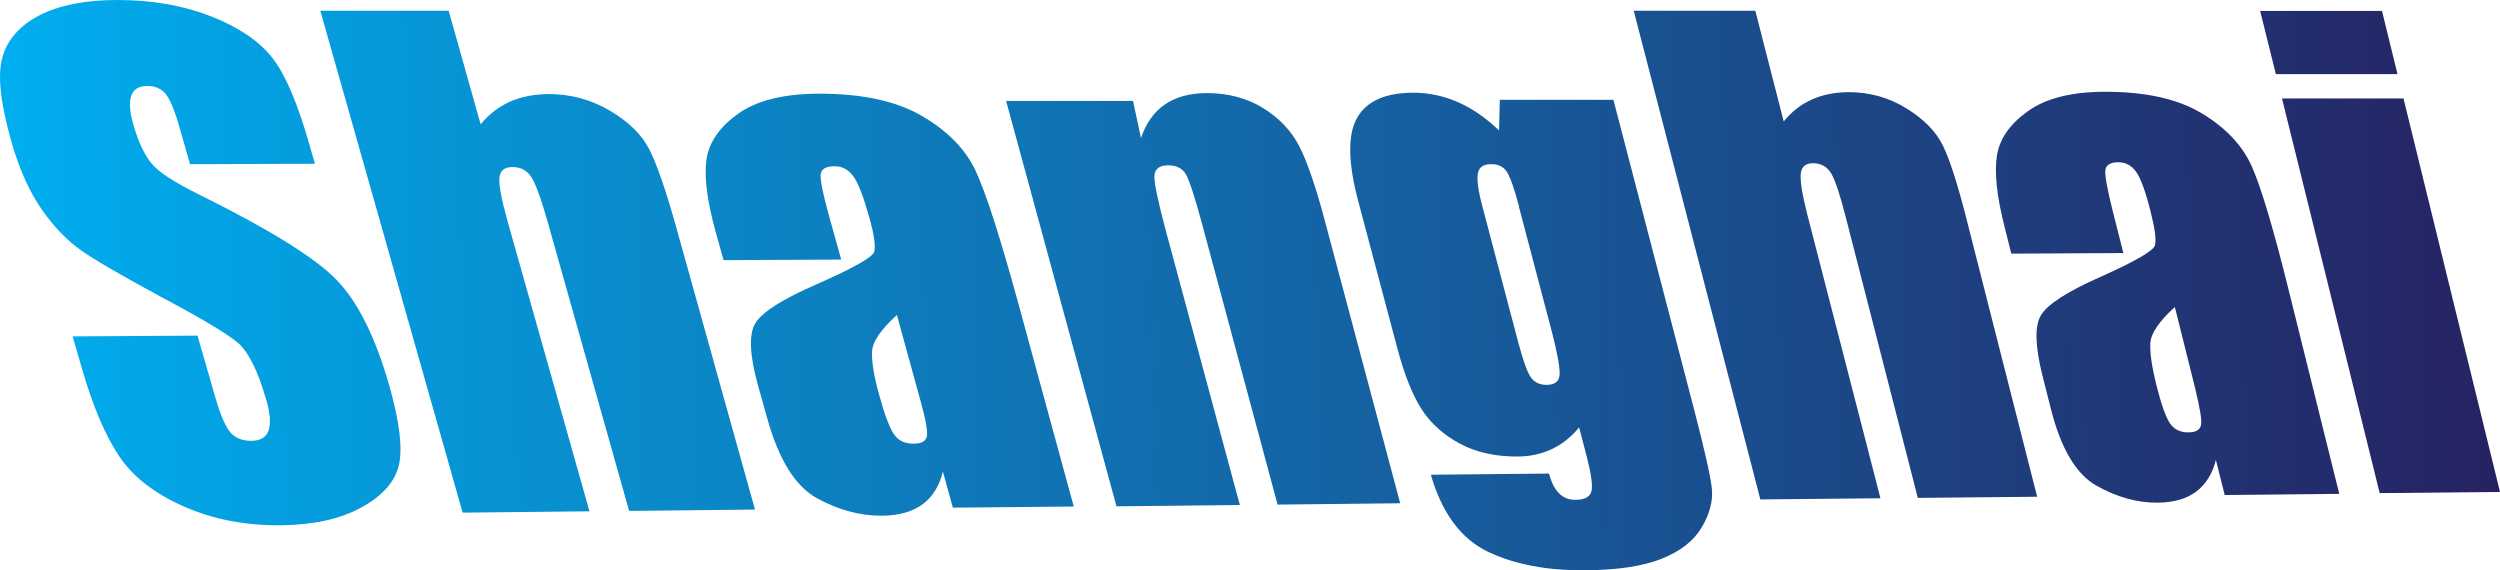 <?xml version="1.0" encoding="UTF-8"?>
<svg id="Capa_2" data-name="Capa 2" xmlns="http://www.w3.org/2000/svg" xmlns:xlink="http://www.w3.org/1999/xlink" viewBox="0 0 130.5 29.76">
  <defs>
    <style>
      .cls-1 {
        fill: url(#Degradado_sin_nombre_11);
        stroke-width: 0px;
      }
    </style>
    <linearGradient id="Degradado_sin_nombre_11" data-name="Degradado sin nombre 11" x1="-118.12" y1="38.95" x2="12.12" y2="38.95" gradientTransform="translate(117.79 -24.93) rotate(-.67)" gradientUnits="userSpaceOnUse">
      <stop offset="0" stop-color="#00aeef"/>
      <stop offset="1" stop-color="#262262"/>
    </linearGradient>
  </defs>
  <g id="Layer_1" data-name="Layer 1">
    <g>
      <path class="cls-1" d="M16.43,8.55l-6.51.02-.56-1.96c-.26-.91-.52-1.5-.75-1.75s-.55-.38-.94-.37c-.42,0-.7.17-.82.51-.12.34-.08.85.12,1.54.26.88.57,1.55.94,1.99.36.45,1.18.98,2.45,1.61,3.64,1.8,6.02,3.27,7.16,4.42s2.07,3.01,2.8,5.57c.53,1.86.7,3.23.51,4.11s-.84,1.63-1.95,2.24-2.5.92-4.2.94c-1.86.02-3.56-.31-5.08-.98s-2.65-1.54-3.37-2.61-1.37-2.58-1.94-4.55l-.5-1.72,6.52-.04.92,3.19c.28.98.56,1.61.82,1.89s.63.42,1.09.41.76-.18.88-.54.09-.89-.12-1.59c-.44-1.54-.95-2.55-1.52-3.02-.58-.47-1.9-1.26-3.97-2.36-2.07-1.12-3.47-1.93-4.19-2.44s-1.4-1.21-2.03-2.11-1.16-2.06-1.57-3.47C.03,5.44-.14,3.95.12,3.01s.91-1.68,1.94-2.21S4.45,0,6.13,0c1.83,0,3.47.29,4.93.87s2.51,1.31,3.18,2.18,1.3,2.36,1.9,4.46l.3,1.04Z"/>
      <path class="cls-1" d="M23.42.56l1.67,5.93c.42-.52.93-.91,1.52-1.18.59-.26,1.26-.39,2.02-.4,1.16,0,2.23.29,3.21.87s1.66,1.25,2.05,2.01.87,2.14,1.43,4.15l4.09,14.66-6.57.07-4.23-15.01c-.35-1.25-.64-2.05-.87-2.41s-.56-.53-1-.53c-.41,0-.63.19-.67.55s.1,1.1.4,2.19l4.3,15.23-6.62.07L16.72.56h6.7Z"/>
      <path class="cls-1" d="M43.93,13.55l-6.16.03-.4-1.43c-.46-1.65-.62-2.93-.49-3.83s.69-1.7,1.66-2.39,2.39-1.04,4.24-1.04c2.22,0,4,.38,5.34,1.16s2.27,1.73,2.8,2.85,1.28,3.45,2.24,6.95l2.89,10.59-6.31.06-.52-1.88c-.19.76-.55,1.33-1.07,1.71s-1.22.58-2.09.59c-1.14.01-2.28-.29-3.41-.91s-1.99-2-2.59-4.14l-.49-1.74c-.44-1.59-.49-2.68-.14-3.26s1.42-1.26,3.22-2.04c1.92-.85,2.92-1.41,2.99-1.7s-.01-.88-.26-1.77c-.31-1.11-.59-1.84-.85-2.18s-.59-.51-.98-.5c-.44,0-.68.14-.71.43s.12,1.02.45,2.21l.62,2.23ZM46.81,16.45c-.84.76-1.27,1.4-1.29,1.91s.09,1.25.36,2.21c.3,1.1.57,1.8.8,2.12s.56.47,1,.47.64-.13.7-.38-.06-.91-.36-1.97l-1.2-4.36Z"/>
      <path class="cls-1" d="M59.14,5.25l.42,1.96c.26-.78.68-1.37,1.25-1.76.57-.39,1.3-.59,2.19-.59,1.11,0,2.09.26,2.93.78s1.47,1.18,1.88,1.97.87,2.11,1.36,3.96l3.92,14.7-6.4.07-3.92-14.57c-.39-1.46-.68-2.34-.86-2.66s-.49-.48-.93-.48c-.46,0-.7.19-.72.55s.19,1.35.62,2.95l3.84,14.23-6.44.07-5.76-21.16h6.62Z"/>
      <path class="cls-1" d="M84.22,5.21l4.2,16.12c.56,2.16.88,3.56.94,4.19s-.11,1.3-.53,2.01-1.12,1.25-2.1,1.64-2.29.58-3.93.6c-2.02.02-3.73-.3-5.13-.97s-2.4-2.01-2.98-4.02l6.17-.06c.24.92.7,1.38,1.37,1.37.48,0,.76-.15.84-.43s0-.87-.23-1.78l-.41-1.57c-.41.5-.89.88-1.42,1.13s-1.13.39-1.79.39c-1.14.01-2.15-.21-3.01-.67s-1.53-1.06-2.01-1.81-.9-1.82-1.27-3.21l-2.03-7.64c-.53-2-.56-3.45-.07-4.33s1.47-1.33,2.94-1.33c.8,0,1.58.16,2.33.49.75.33,1.46.82,2.15,1.48l.04-1.6h5.93ZM79.3,10.8c-.25-.96-.47-1.57-.65-1.84s-.46-.4-.84-.39-.59.15-.66.45,0,.9.24,1.79l1.86,7.05c.25.94.46,1.54.65,1.82s.47.41.83.41c.42,0,.65-.17.68-.51s-.1-1.1-.41-2.29l-1.71-6.49Z"/>
      <path class="cls-1" d="M91.63.57l1.48,5.77c.41-.51.9-.89,1.46-1.14.56-.26,1.2-.38,1.92-.39,1.1,0,2.11.28,3.03.85s1.55,1.22,1.91,1.96.79,2.09,1.28,4.04l3.63,14.27-6.23.06-3.75-14.61c-.31-1.22-.57-2-.78-2.34s-.52-.52-.94-.52c-.38,0-.6.18-.64.54s.07,1.07.34,2.13l3.82,14.82-6.27.06L85.28.56h6.34Z"/>
      <path class="cls-1" d="M110.83,13.21l-5.84.03-.35-1.39c-.41-1.61-.54-2.85-.4-3.73s.68-1.65,1.62-2.32,2.28-1.01,4.04-1.01c2.1,0,3.78.37,5.04,1.13s2.12,1.68,2.61,2.78,1.16,3.35,2,6.77l2.56,10.31-5.98.06-.46-1.83c-.19.74-.54,1.29-1.04,1.66s-1.17.56-1.99.57c-1.08.01-2.15-.29-3.21-.89s-1.86-1.95-2.38-4.03l-.43-1.7c-.39-1.55-.42-2.61-.08-3.17s1.37-1.23,3.09-1.99c1.83-.82,2.79-1.37,2.86-1.66s0-.85-.22-1.72c-.27-1.08-.53-1.79-.77-2.12s-.55-.49-.92-.49c-.42,0-.65.14-.68.42s.1.99.39,2.15l.55,2.17ZM113.51,16.04c-.81.74-1.23,1.36-1.26,1.86s.07,1.21.3,2.15c.27,1.07.51,1.75.73,2.06s.53.46.94.46.61-.13.67-.37-.05-.88-.3-1.92l-1.06-4.24Z"/>
      <path class="cls-1" d="M124.34.57l.81,3.3h-6.35s-.82-3.3-.82-3.3h6.36ZM125.46,5.13l5.04,20.55-6.28.06-5.1-20.6h6.35Z"/>
    </g>
  </g>
</svg>